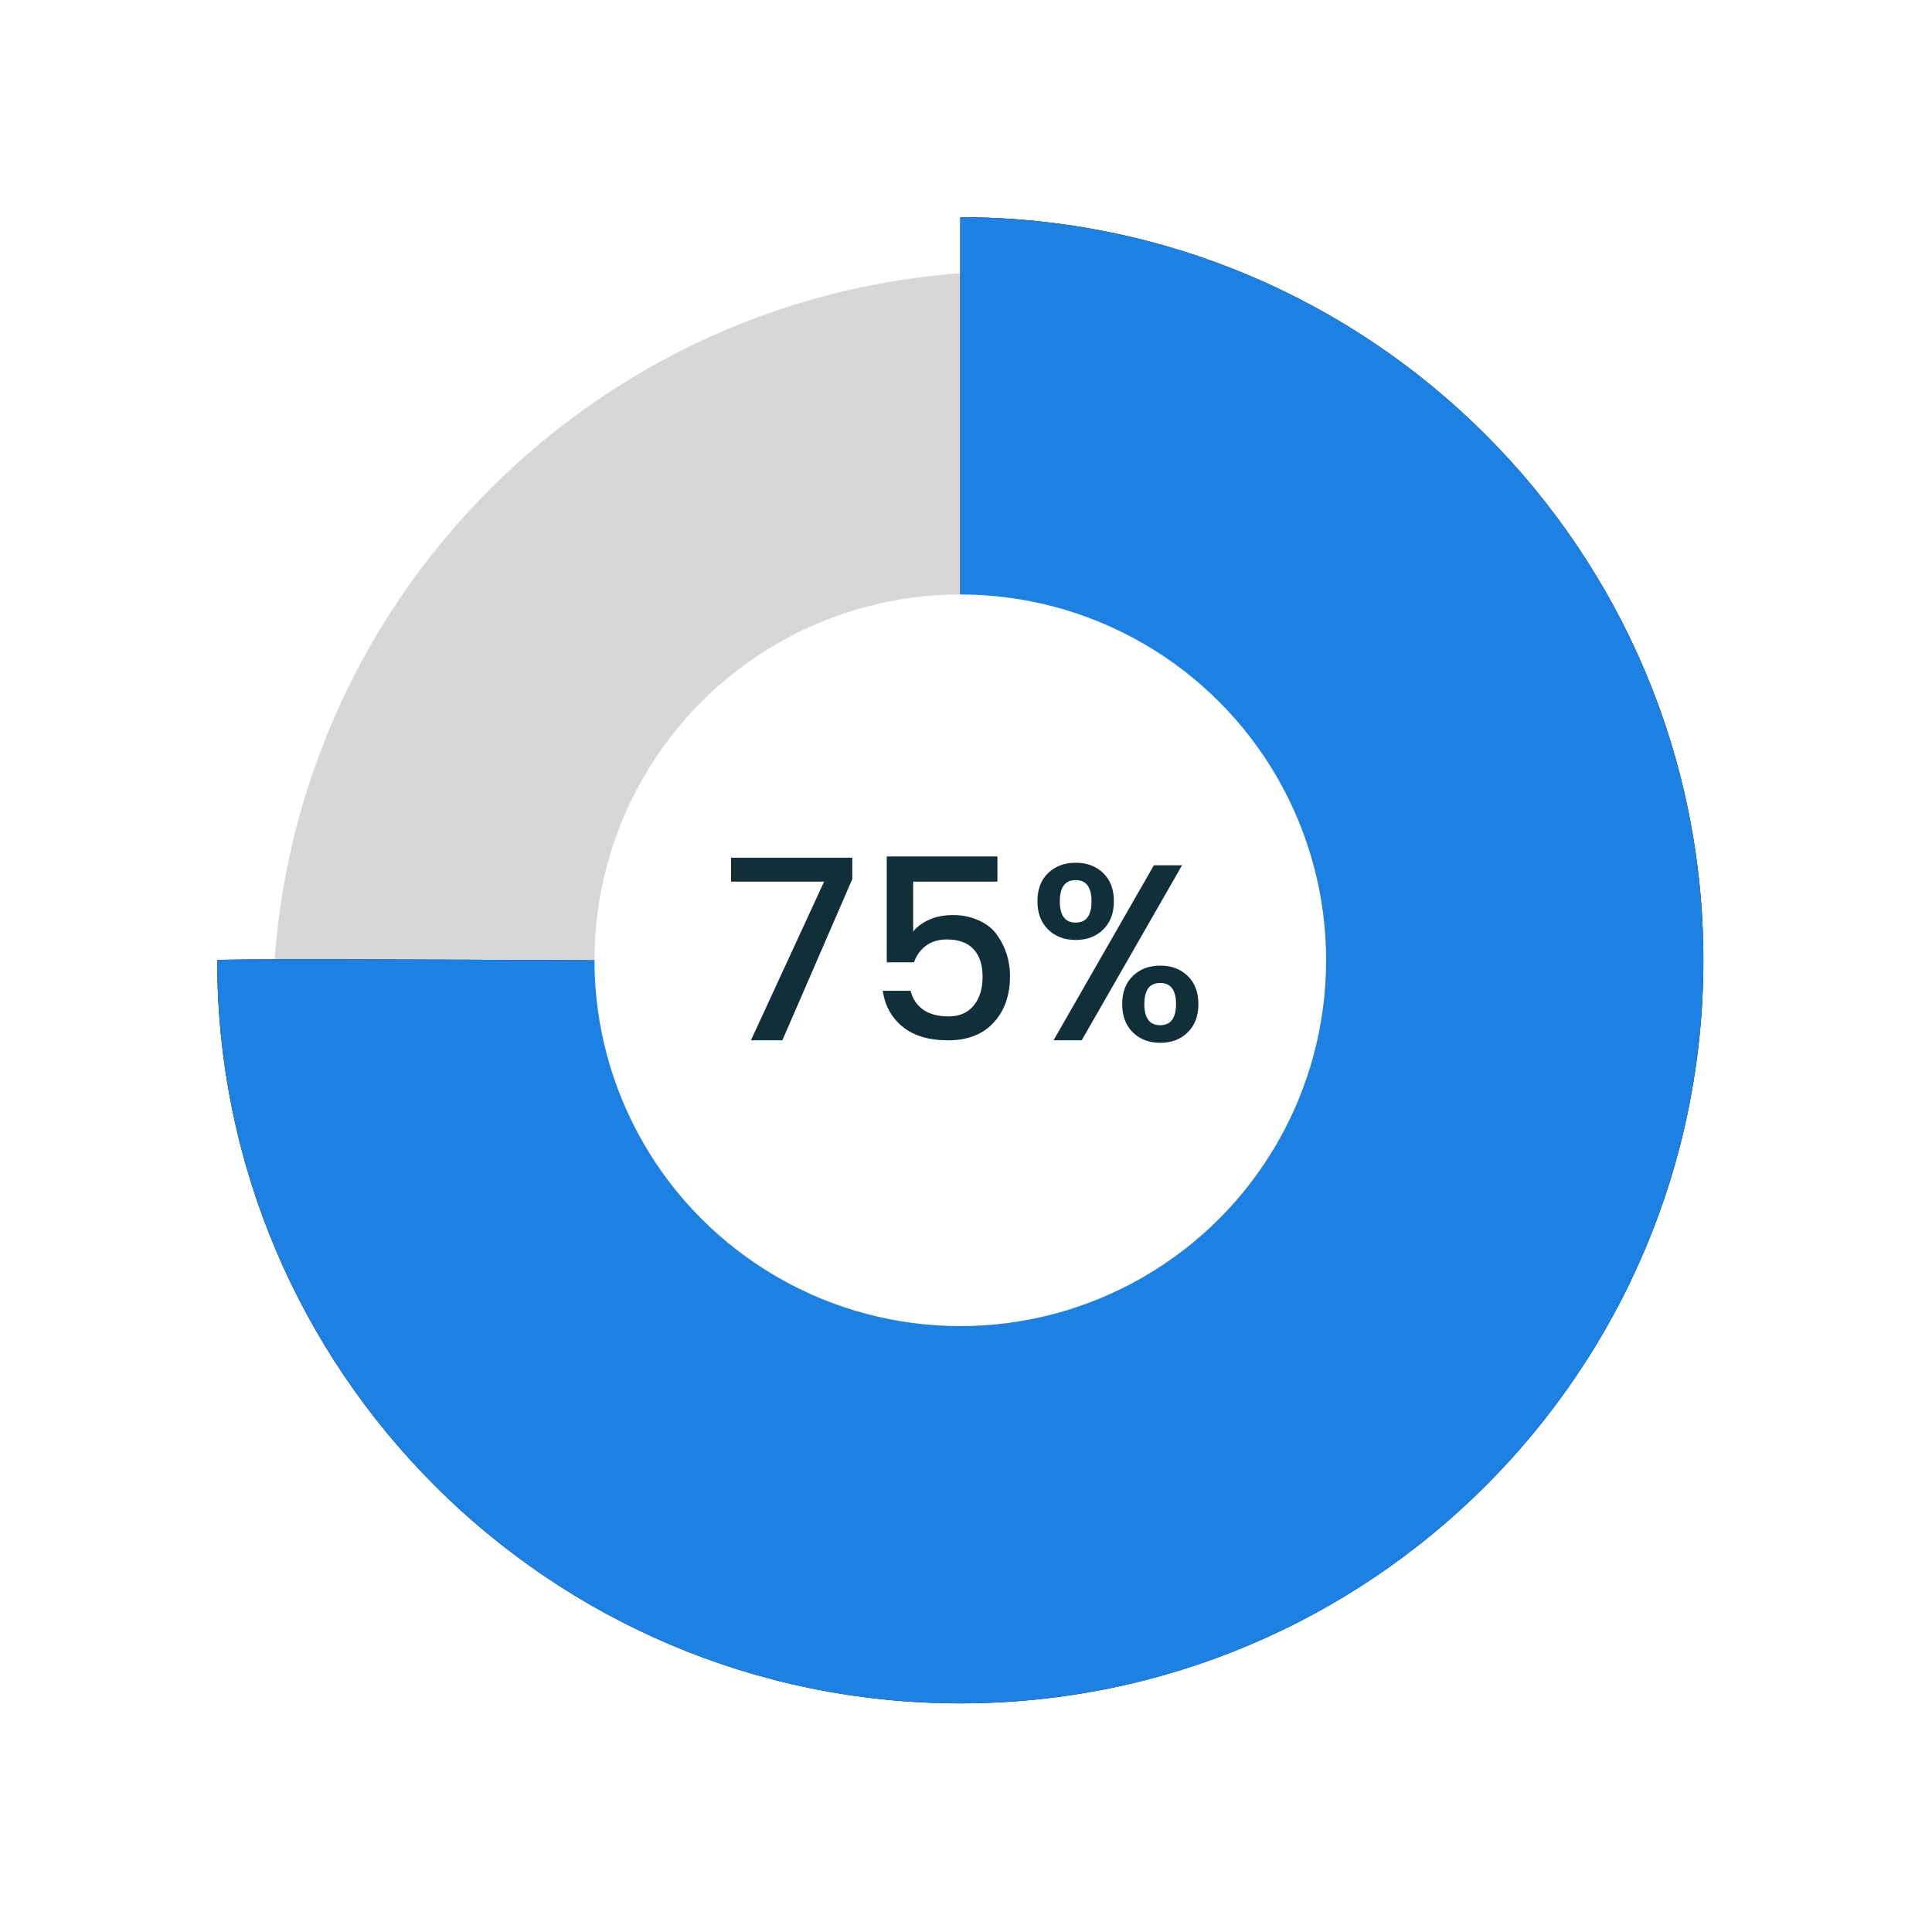 <?xml version="1.0" encoding="UTF-8"?>
<svg width="169px" height="169px" viewBox="0 0 169 169" version="1.1" xmlns="http://www.w3.org/2000/svg" xmlns:xlink="http://www.w3.org/1999/xlink">
    <!-- Generator: Sketch 43.2 (39069) - http://www.bohemiancoding.com/sketch -->
    <title>75</title>
    <desc>Created with Sketch.</desc>
    <defs>
        <path d="M65,130 C100.899,130 130,100.899 130,65 C130,64.994 65.107,65.001 65,65 C64.693,64.996 65.308,0 65,0 C29.101,4.39629938e-15 0,29.101 0,65 C0,100.899 29.101,130 65,130 Z" id="path-1"></path>
        <filter x="-23.1%" y="-23.1%" width="146.2%" height="146.2%" filterUnits="objectBoundingBox" id="filter-2">
            <feOffset dx="0" dy="0" in="SourceAlpha" result="shadowOffsetOuter1"></feOffset>
            <feGaussianBlur stdDeviation="10" in="shadowOffsetOuter1" result="shadowBlurOuter1"></feGaussianBlur>
            <feColorMatrix values="0 0 0 0 0.11   0 0 0 0 0.506   0 0 0 0 0.89  0 0 0 0.5 0" type="matrix" in="shadowBlurOuter1"></feColorMatrix>
        </filter>
    </defs>
    <g id="Page-1" stroke="none" stroke-width="1" fill="none" fill-rule="evenodd">
        <g id="75" transform="translate(19, 19)">
            <path d="M8.734,73.562 C-27.165,73.562 73.734,73.666 73.734,73.562 C73.734,37.663 44.632,8.562 8.734,8.562 C8.205,8.562 8.734,73.562 8.734,73.562 Z" id="25" fill="#D7D7D7" fill-rule="nonzero" transform="translate(37.372, 41.085) rotate(-90) translate(-37.372, -41.085) "></path>
            <g fill-rule="nonzero" transform="translate(65, 65) rotate(-90) translate(-65, -65) ">
                <use fill="black" fill-opacity="1" filter="url(#filter-2)" xlink:href="#path-1"></use>
                <use fill="#1C81E3" fill-rule="evenodd" xlink:href="#path-1"></use>
            </g>
            <circle id="Oval" fill="#FFFFFF" cx="65" cy="65" r="32"></circle>
            <path d="M44.949,56.028 L55.553,56.028 L55.553,57.898 L49.437,72 L46.687,72 L53.089,58.118 L44.949,58.118 L44.949,56.028 Z M58.569,55.918 L68.249,55.918 L68.249,58.118 L60.879,58.118 L60.879,62.496 C61.187,62.085 61.645,61.741 62.254,61.462 C62.863,61.183 63.574,61.044 64.388,61.044 C65.202,61.044 65.957,61.205 66.654,61.528 C67.351,61.851 67.882,62.283 68.249,62.826 C68.982,63.882 69.349,65.07 69.349,66.39 C69.349,68.062 68.872,69.415 67.919,70.449 C66.966,71.483 65.642,72 63.948,72 C62.254,72 60.923,71.604 59.955,70.812 C58.987,70.02 58.408,68.971 58.217,67.666 L60.659,67.666 C60.82,68.355 61.18,68.902 61.737,69.305 C62.294,69.708 63.042,69.91 63.981,69.91 C64.92,69.91 65.649,69.595 66.17,68.964 C66.691,68.333 66.951,67.494 66.951,66.445 C66.951,65.396 66.687,64.59 66.159,64.025 C65.631,63.46 64.854,63.178 63.827,63.178 C63.108,63.178 62.503,63.358 62.012,63.717 C61.521,64.076 61.165,64.564 60.945,65.18 L58.569,65.18 L58.569,55.918 Z M82.485,66.984 C81.561,66.984 81.099,67.6 81.099,68.832 C81.099,70.064 81.561,70.68 82.485,70.68 C83.409,70.68 83.871,70.064 83.871,68.832 C83.871,67.6 83.409,66.984 82.485,66.984 Z M79.163,68.832 C79.163,67.791 79.475,66.969 80.098,66.368 C80.721,65.767 81.521,65.466 82.496,65.466 C83.471,65.466 84.271,65.767 84.894,66.368 C85.517,66.969 85.829,67.791 85.829,68.832 C85.829,69.873 85.517,70.698 84.894,71.307 C84.271,71.916 83.471,72.22 82.496,72.22 C81.521,72.22 80.721,71.916 80.098,71.307 C79.475,70.698 79.163,69.873 79.163,68.832 Z M73.157,72 L81.935,56.688 L84.399,56.688 L75.621,72 L73.157,72 Z M75.093,57.986 C74.169,57.986 73.707,58.606 73.707,59.845 C73.707,61.084 74.169,61.704 75.093,61.704 C76.017,61.704 76.479,61.084 76.479,59.845 C76.479,58.606 76.017,57.986 75.093,57.986 Z M71.749,59.834 C71.749,58.793 72.061,57.971 72.684,57.37 C73.307,56.769 74.11,56.468 75.093,56.468 C76.076,56.468 76.879,56.769 77.502,57.37 C78.125,57.971 78.437,58.793 78.437,59.834 C78.437,60.875 78.125,61.7 77.502,62.309 C76.879,62.918 76.076,63.222 75.093,63.222 C74.11,63.222 73.307,62.918 72.684,62.309 C72.061,61.7 71.749,60.875 71.749,59.834 Z" id="75%" fill="#102F39"></path>
        </g>
    </g>
</svg>